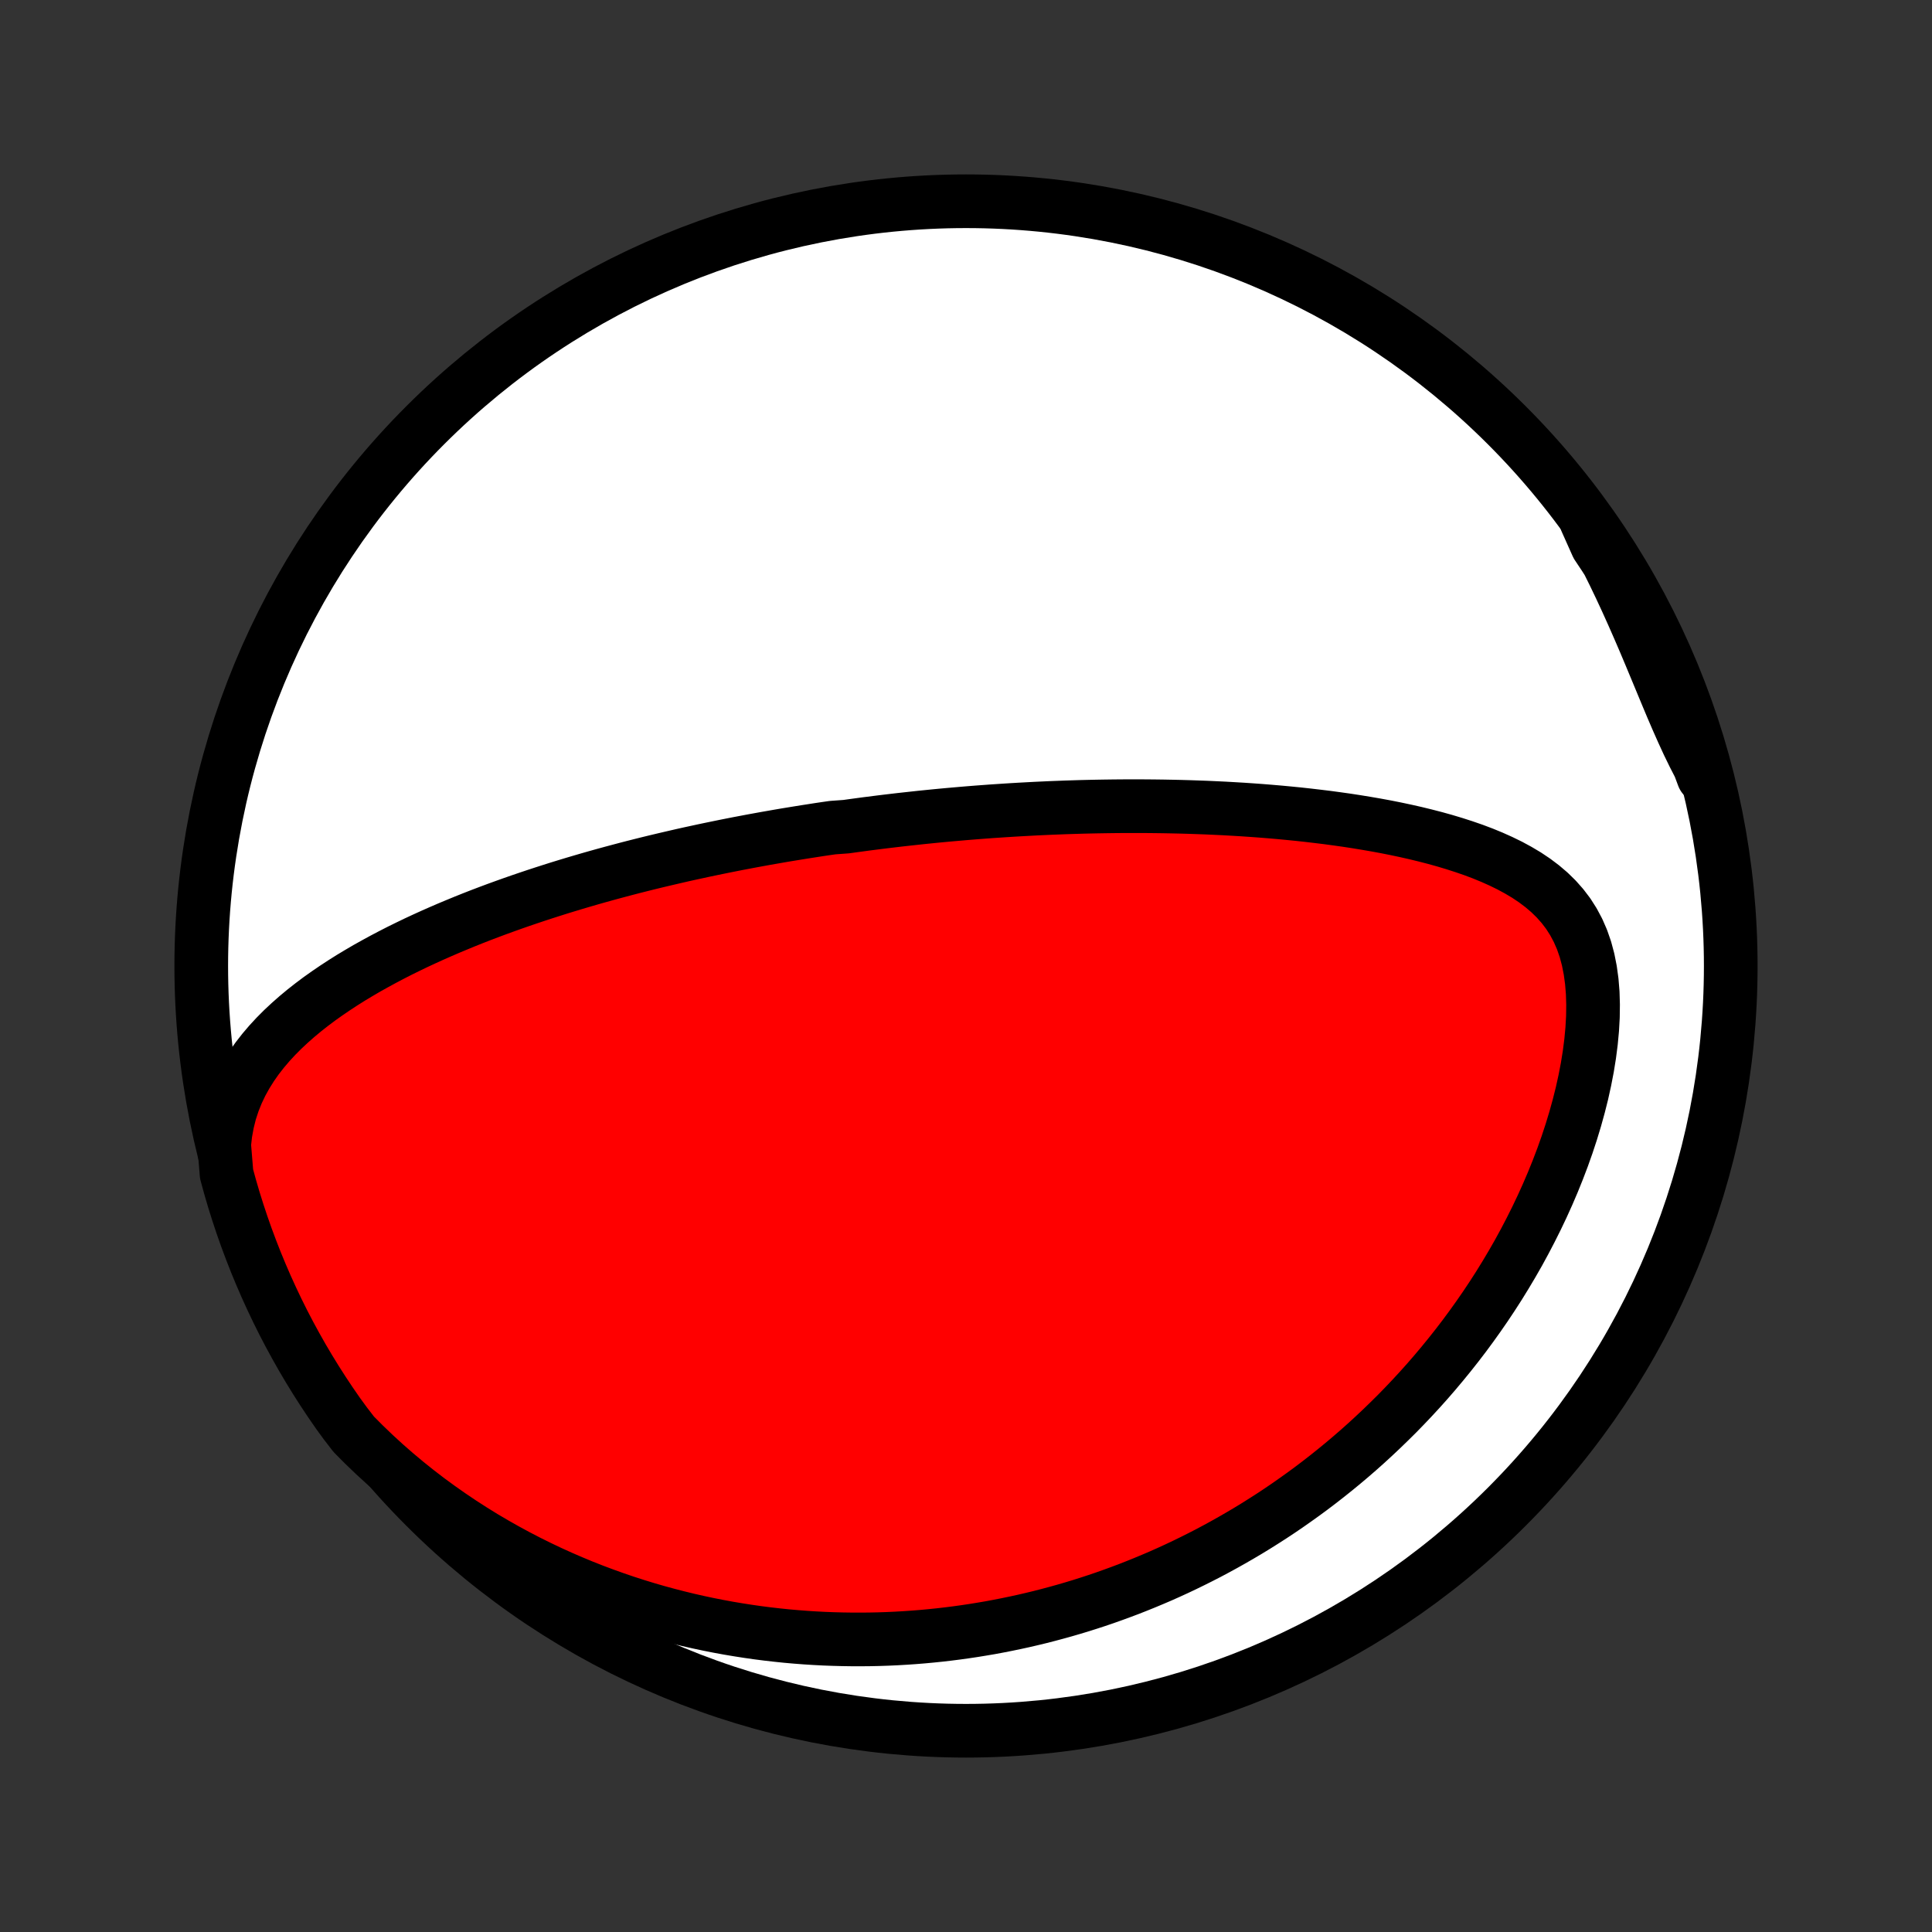 <?xml version="1.0" encoding="utf-8" standalone="no"?>
<!DOCTYPE svg PUBLIC "-//W3C//DTD SVG 1.1//EN"
  "http://www.w3.org/Graphics/SVG/1.1/DTD/svg11.dtd">
<!-- Created with matplotlib (http://matplotlib.org/) -->
<svg height="72pt" version="1.1" viewBox="0 0 72 72" width="72pt" xmlns="http://www.w3.org/2000/svg" xmlns:xlink="http://www.w3.org/1999/xlink">
 <rect x="0" y="0" width="72" height="72" fill="#333333" stroke="none"/>
 <defs>
  <style type="text/css">
*{stroke-linecap:butt;stroke-linejoin:round;}
  </style>
 </defs>
 <g id="figure_1">
  <g id="patch_1">
   <path d="
M0 72
L72 72
L72 0
L0 0
z
" style="fill:none;"/>
  </g>
  <g id="axes_1">
   <g id="PatchCollection_1">
    <defs>
     <path d="
M36 -7.5
C43.558 -7.5 50.808 -10.503 56.153 -15.848
C61.497 -21.192 64.5 -28.442 64.5 -36
C64.5 -43.558 61.497 -50.808 56.153 -56.153
C50.808 -61.497 43.558 -64.5 36 -64.5
C28.442 -64.5 21.192 -61.497 15.848 -56.153
C10.503 -50.808 7.5 -43.558 7.5 -36
C7.5 -28.442 10.503 -21.192 15.848 -15.848
C21.192 -10.503 28.442 -7.5 36 -7.5
z
" id="C0_0_a811fe30f3"/>
     <path d="
M8.354 -29.345
L8.401 -29.765
L8.475 -30.169
L8.572 -30.557
L8.694 -30.928
L8.836 -31.282
L8.998 -31.622
L9.178 -31.947
L9.373 -32.258
L9.583 -32.557
L9.806 -32.843
L10.04 -33.118
L10.284 -33.382
L10.537 -33.636
L10.799 -33.881
L11.067 -34.117
L11.341 -34.345
L11.621 -34.565
L11.905 -34.778
L12.194 -34.983
L12.486 -35.182
L12.781 -35.375
L13.078 -35.562
L13.378 -35.742
L13.679 -35.918
L13.982 -36.087
L14.285 -36.252
L14.589 -36.412
L14.894 -36.568
L15.199 -36.718
L15.504 -36.865
L15.809 -37.007
L16.113 -37.145
L16.417 -37.279
L16.72 -37.41
L17.022 -37.536
L17.323 -37.66
L17.623 -37.78
L17.922 -37.897
L18.22 -38.01
L18.517 -38.121
L18.812 -38.228
L19.106 -38.333
L19.398 -38.435
L19.689 -38.534
L19.979 -38.631
L20.266 -38.725
L20.553 -38.817
L20.837 -38.907
L21.121 -38.994
L21.402 -39.079
L21.683 -39.162
L21.961 -39.243
L22.238 -39.322
L22.514 -39.399
L22.788 -39.474
L23.061 -39.547
L23.332 -39.619
L23.602 -39.689
L23.871 -39.757
L24.139 -39.824
L24.405 -39.889
L24.669 -39.952
L24.933 -40.014
L25.196 -40.075
L25.457 -40.135
L25.718 -40.193
L25.977 -40.249
L26.235 -40.305
L26.493 -40.359
L26.75 -40.412
L27.005 -40.464
L27.261 -40.515
L27.515 -40.565
L27.769 -40.613
L28.022 -40.661
L28.274 -40.707
L28.526 -40.753
L28.778 -40.797
L29.029 -40.841
L29.28 -40.884
L29.531 -40.925
L29.782 -40.966
L30.032 -41.006
L30.282 -41.045
L30.532 -41.084
L30.782 -41.121
L31.033 -41.157
L31.534 -41.193
L31.784 -41.228
L32.035 -41.262
L32.287 -41.296
L32.539 -41.328
L32.791 -41.36
L33.044 -41.391
L33.297 -41.421
L33.552 -41.451
L33.806 -41.479
L34.062 -41.507
L34.319 -41.535
L34.576 -41.561
L34.834 -41.587
L35.094 -41.612
L35.354 -41.636
L35.616 -41.659
L35.879 -41.682
L36.143 -41.704
L36.408 -41.725
L36.675 -41.745
L36.943 -41.765
L37.213 -41.783
L37.484 -41.801
L37.758 -41.818
L38.032 -41.834
L38.309 -41.849
L38.587 -41.864
L38.867 -41.877
L39.15 -41.89
L39.434 -41.901
L39.72 -41.912
L40.009 -41.921
L40.299 -41.93
L40.592 -41.937
L40.887 -41.943
L41.185 -41.948
L41.484 -41.952
L41.787 -41.955
L42.092 -41.956
L42.399 -41.956
L42.709 -41.955
L43.021 -41.952
L43.336 -41.948
L43.654 -41.942
L43.974 -41.935
L44.297 -41.926
L44.623 -41.915
L44.952 -41.903
L45.283 -41.888
L45.617 -41.872
L45.953 -41.853
L46.292 -41.833
L46.634 -41.81
L46.979 -41.785
L47.326 -41.757
L47.675 -41.727
L48.027 -41.694
L48.381 -41.659
L48.737 -41.62
L49.095 -41.578
L49.456 -41.534
L49.818 -41.485
L50.181 -41.434
L50.546 -41.378
L50.912 -41.318
L51.278 -41.255
L51.646 -41.187
L52.013 -41.114
L52.381 -41.036
L52.748 -40.953
L53.114 -40.864
L53.478 -40.77
L53.841 -40.669
L54.201 -40.561
L54.558 -40.446
L54.911 -40.324
L55.259 -40.193
L55.602 -40.052
L55.937 -39.902
L56.265 -39.742
L56.584 -39.569
L56.893 -39.385
L57.19 -39.186
L57.473 -38.973
L57.742 -38.744
L57.994 -38.498
L58.228 -38.234
L58.443 -37.952
L58.636 -37.649
L58.808 -37.327
L58.957 -36.985
L59.083 -36.623
L59.185 -36.242
L59.264 -35.843
L59.321 -35.428
L59.356 -34.998
L59.369 -34.556
L59.363 -34.103
L59.337 -33.641
L59.293 -33.172
L59.232 -32.697
L59.155 -32.219
L59.062 -31.738
L58.956 -31.257
L58.835 -30.776
L58.702 -30.296
L58.557 -29.818
L58.401 -29.344
L58.234 -28.873
L58.057 -28.408
L57.871 -27.947
L57.676 -27.492
L57.473 -27.043
L57.262 -26.6
L57.044 -26.164
L56.82 -25.735
L56.59 -25.313
L56.353 -24.899
L56.111 -24.492
L55.865 -24.093
L55.613 -23.701
L55.358 -23.318
L55.098 -22.942
L54.835 -22.574
L54.569 -22.214
L54.299 -21.861
L54.027 -21.517
L53.752 -21.18
L53.475 -20.85
L53.196 -20.528
L52.915 -20.214
L52.632 -19.907
L52.347 -19.607
L52.062 -19.314
L51.774 -19.029
L51.486 -18.75
L51.197 -18.478
L50.907 -18.212
L50.616 -17.953
L50.325 -17.701
L50.033 -17.455
L49.74 -17.215
L49.447 -16.981
L49.154 -16.753
L48.861 -16.531
L48.567 -16.315
L48.272 -16.104
L47.978 -15.898
L47.684 -15.698
L47.389 -15.503
L47.094 -15.314
L46.8 -15.129
L46.505 -14.949
L46.209 -14.774
L45.914 -14.604
L45.619 -14.438
L45.324 -14.277
L45.029 -14.12
L44.733 -13.968
L44.437 -13.82
L44.142 -13.676
L43.846 -13.536
L43.549 -13.4
L43.253 -13.268
L42.956 -13.141
L42.659 -13.017
L42.362 -12.897
L42.064 -12.78
L41.766 -12.668
L41.468 -12.559
L41.169 -12.453
L40.869 -12.351
L40.569 -12.253
L40.269 -12.158
L39.967 -12.067
L39.665 -11.979
L39.362 -11.895
L39.059 -11.814
L38.755 -11.736
L38.449 -11.662
L38.143 -11.591
L37.836 -11.524
L37.528 -11.46
L37.218 -11.399
L36.908 -11.341
L36.596 -11.288
L36.283 -11.237
L35.969 -11.19
L35.653 -11.146
L35.336 -11.106
L35.017 -11.069
L34.697 -11.036
L34.375 -11.006
L34.051 -10.98
L33.726 -10.958
L33.399 -10.939
L33.07 -10.924
L32.739 -10.913
L32.406 -10.906
L32.071 -10.903
L31.734 -10.904
L31.395 -10.909
L31.054 -10.918
L30.711 -10.931
L30.365 -10.949
L30.017 -10.971
L29.666 -10.998
L29.313 -11.029
L28.958 -11.066
L28.6 -11.107
L28.24 -11.153
L27.877 -11.205
L27.511 -11.262
L27.143 -11.324
L26.773 -11.392
L26.399 -11.466
L26.023 -11.546
L25.644 -11.632
L25.263 -11.725
L24.879 -11.824
L24.493 -11.929
L24.104 -12.042
L23.712 -12.162
L23.318 -12.289
L22.922 -12.424
L22.523 -12.567
L22.122 -12.717
L21.719 -12.876
L21.314 -13.044
L20.907 -13.22
L20.499 -13.405
L20.089 -13.6
L19.678 -13.804
L19.265 -14.018
L18.852 -14.242
L18.438 -14.476
L18.024 -14.72
L17.61 -14.976
L17.197 -15.242
L16.784 -15.52
L16.372 -15.809
L15.962 -16.109
L15.555 -16.421
L15.149 -16.746
L14.747 -17.082
L14.349 -17.43
L13.955 -17.791
L13.567 -18.163
L13.184 -18.548
L12.878 -18.945
L12.591 -19.338
L12.311 -19.744
L12.038 -20.155
L11.772 -20.571
L11.514 -20.991
L11.263 -21.416
L11.02 -21.846
L10.784 -22.28
L10.556 -22.718
L10.336 -23.16
L10.124 -23.606
L9.919 -24.056
L9.723 -24.509
L9.534 -24.966
L9.354 -25.426
L9.181 -25.89
L9.017 -26.356
L8.861 -26.826
L8.713 -27.298
L8.574 -27.773
L8.443 -28.251
z
" id="C0_1_c520d3aab2"/>
     <path d="
M59.115 -52.59
L59.384 -52.103
L59.646 -51.611
L59.901 -51.115
L60.149 -50.615
L60.39 -50.112
L60.624 -49.608
L60.852 -49.102
L61.074 -48.597
L61.291 -48.093
L61.502 -47.592
L61.709 -47.095
L61.913 -46.604
L62.114 -46.12
L62.313 -45.645
L62.513 -45.18
L62.714 -44.727
L62.916 -44.288
L63.123 -43.863
L63.333 -43.454
L63.48 -43.061
L63.344 -43.557
L63.199 -44.035
L63.047 -44.511
L62.886 -44.985
L62.717 -45.456
L62.539 -45.923
L62.354 -46.388
L62.161 -46.85
L61.959 -47.308
L61.75 -47.763
L61.533 -48.214
L61.308 -48.662
L61.075 -49.105
L60.835 -49.545
L60.587 -49.981
L60.332 -50.412
L60.07 -50.839
L59.8 -51.261
L59.522 -51.679
z
" id="C0_2_c283a97bd2"/>
    </defs>
    <g clip-path="url(#p1bffca34e9)">
     <use style="fill:#ffffff;stroke:#000000;stroke-width:2.0;" x="0.0" xlink:href="#C0_0_a811fe30f3" y="72.0"/>
    </g>
    <g clip-path="url(#p1bffca34e9)">
     <use style="fill:#ff0000;stroke:#000000;stroke-width:2.0;" x="0.0" xlink:href="#C0_1_c520d3aab2" y="72.0"/>
    </g>
    <g clip-path="url(#p1bffca34e9)">
     <use style="fill:#ff0000;stroke:#000000;stroke-width:2.0;" x="0.0" xlink:href="#C0_2_c283a97bd2" y="72.0"/>
    </g>
   </g>
  </g>
 </g>
 <defs>
  <clipPath id="p1bffca34e9">
   <rect height="72.0" width="72.0" x="0.0" y="0.0"/>
  </clipPath>
 </defs>
</svg>
